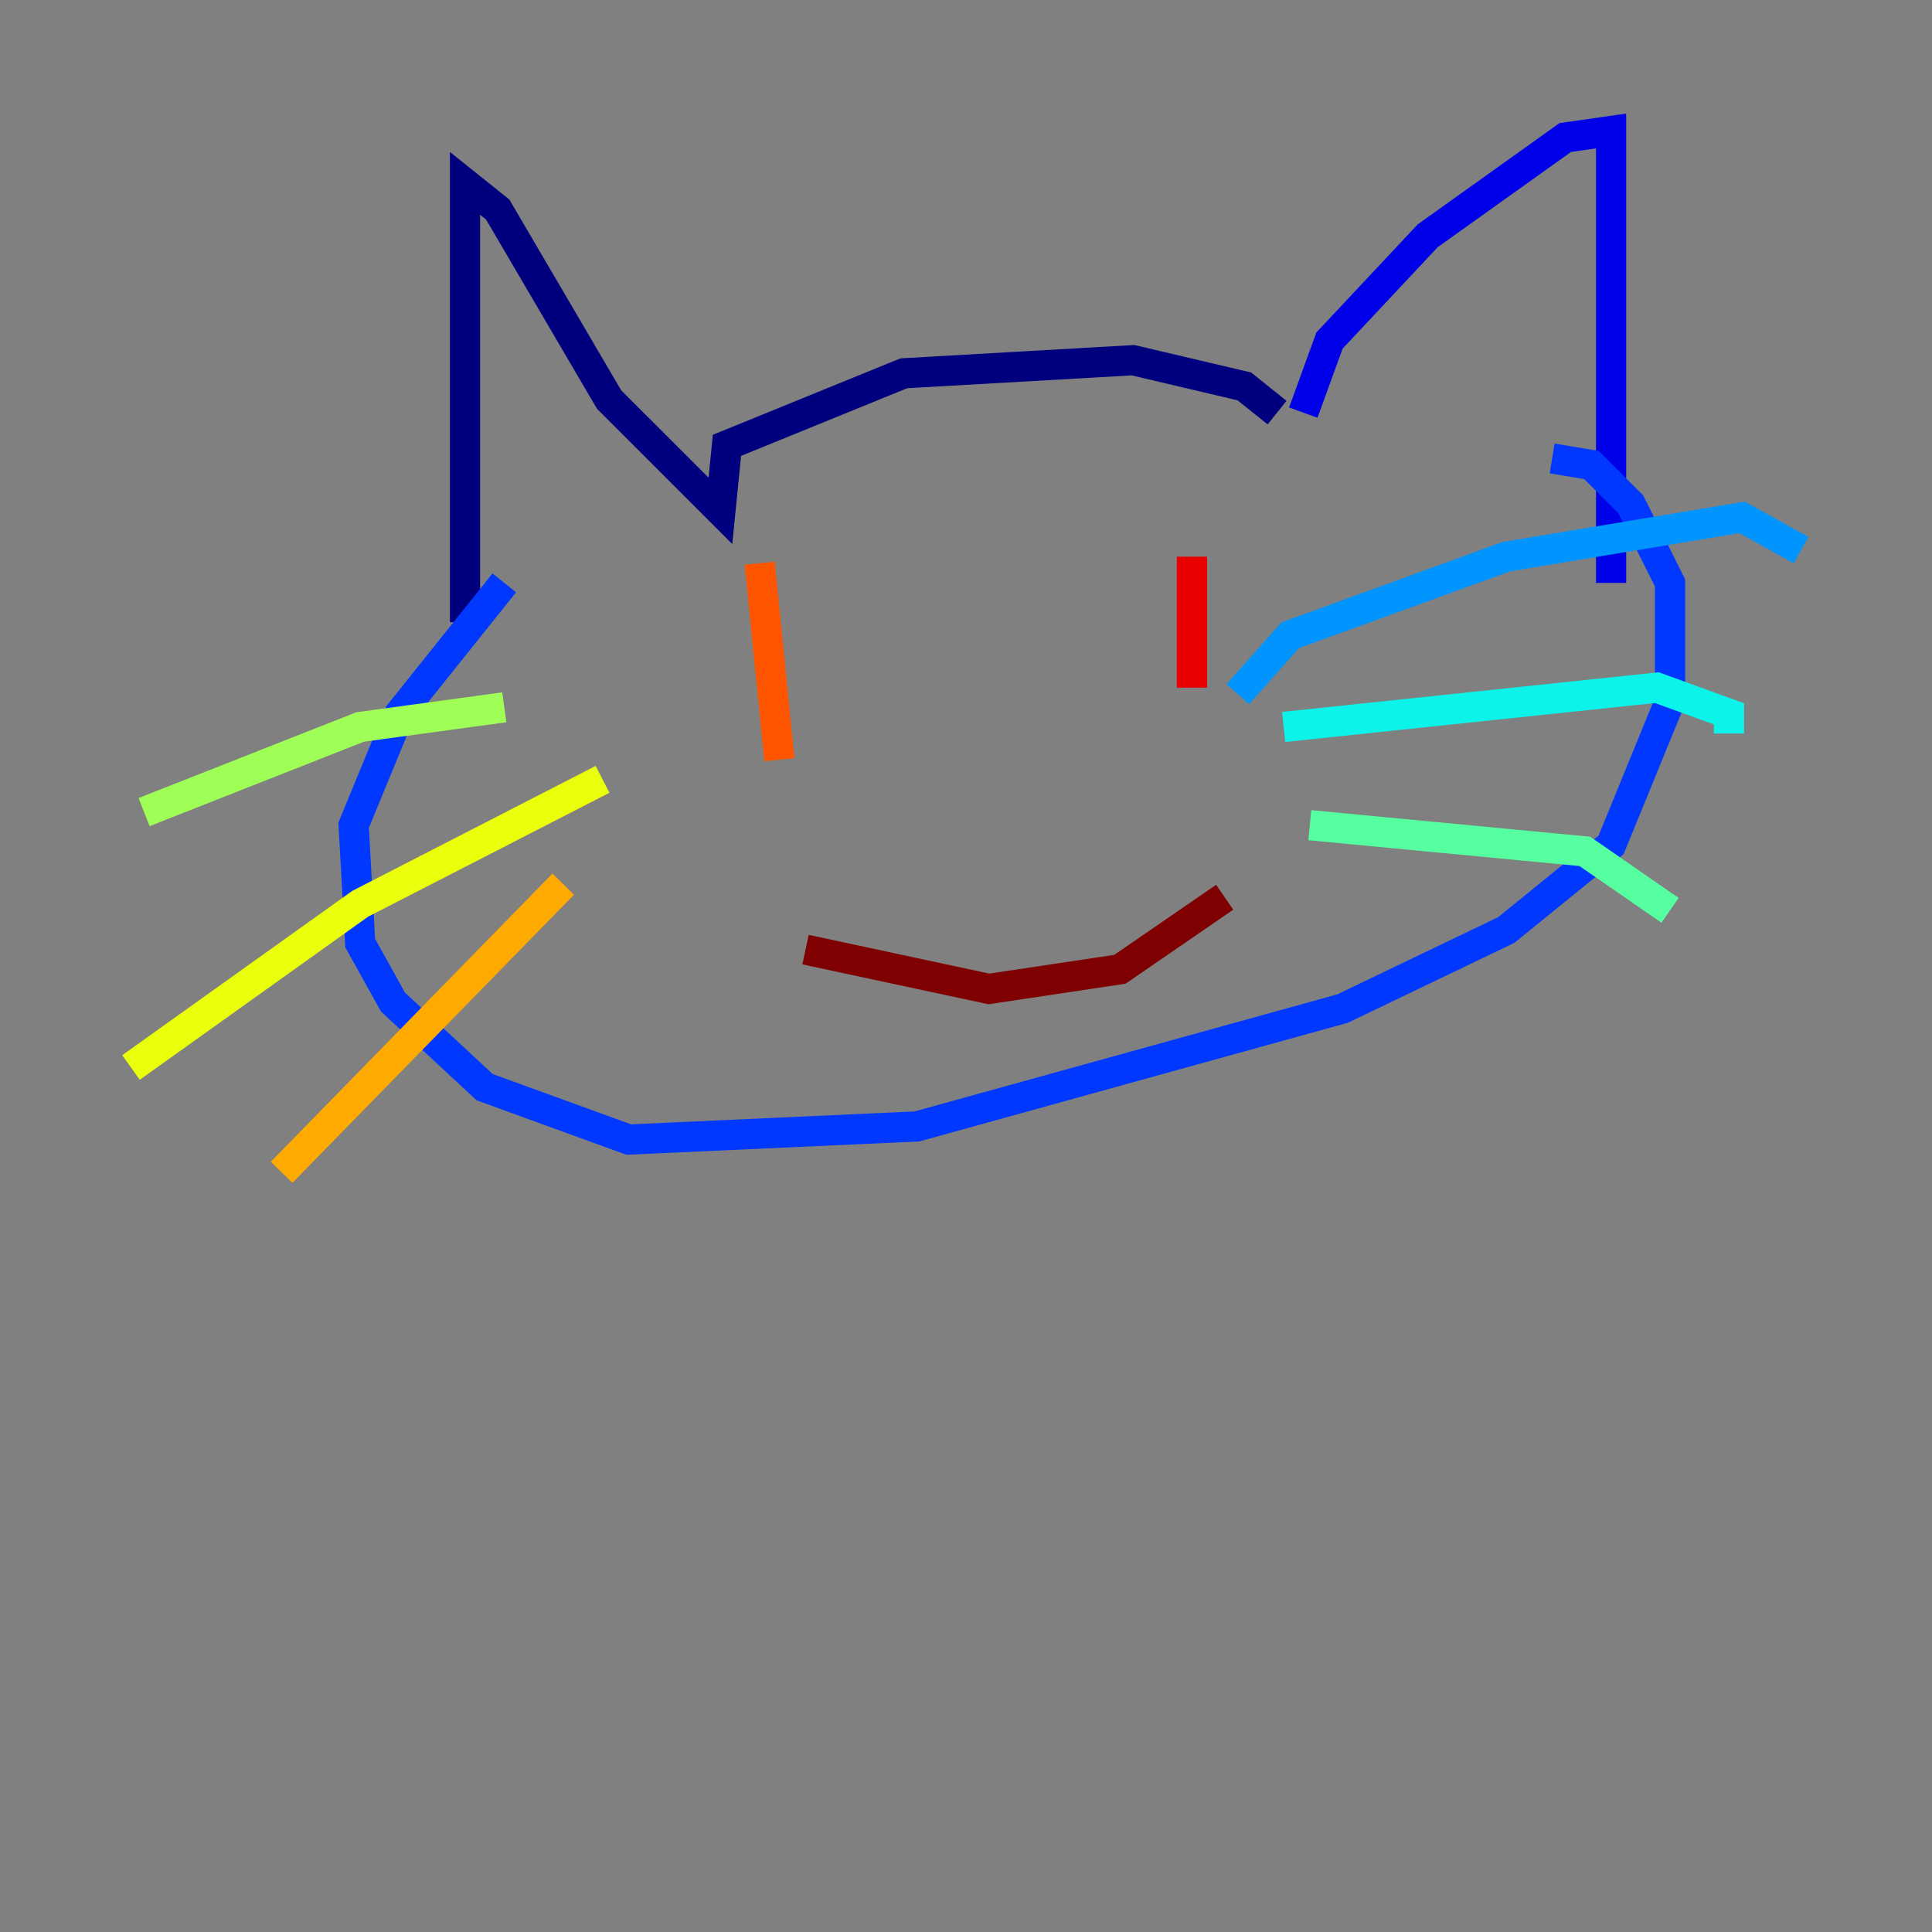 <?xml version="1.0" encoding="utf-8" ?>
<svg baseProfile="tiny" height="128" version="1.2" viewBox="0,0,128,128" width="128" xmlns="http://www.w3.org/2000/svg" xmlns:ev="http://www.w3.org/2001/xml-events" xmlns:xlink="http://www.w3.org/1999/xlink"><rect x="0" y="0" width="128" height="128" fill="#808080" stroke="none"/><defs /><polyline fill="none" points="30.807,41.22 30.807,12.149 32.976,13.885 40.352,26.468 47.729,33.844 48.163,29.505 59.878,24.732 75.064,23.864 82.441,25.6 84.61,27.336" stroke="#00007f" stroke-width="2" /><polyline fill="none" points="86.346,27.336 88.081,22.563 94.59,15.62 103.702,9.112 106.739,8.678 106.739,38.617" stroke="#0000e8" stroke-width="2" /><polyline fill="none" points="33.41,38.617 26.468,47.295 23.43,54.671 23.864,62.481 26.034,66.386 32.108,72.027 41.654,75.498 60.746,74.63 88.949,66.82 99.797,61.614 106.739,55.973 110.644,46.427 110.644,38.617 108.041,33.41 105.437,30.807 102.834,30.373" stroke="#0038ff" stroke-width="2" /><polyline fill="none" points="82.007,45.993 85.478,42.088 99.797,36.881 115.417,34.278 119.322,36.447" stroke="#0094ff" stroke-width="2" /><polyline fill="none" points="85.044,48.163 109.776,45.559 114.549,47.295 114.549,48.597" stroke="#0cf4ea" stroke-width="2" /><polyline fill="none" points="86.78,54.671 105.003,56.407 110.644,60.312" stroke="#56ffa0" stroke-width="2" /><polyline fill="none" points="33.41,46.861 23.864,48.163 9.546,53.803" stroke="#a0ff56" stroke-width="2" /><polyline fill="none" points="39.919,51.634 23.864,59.878 8.678,70.725" stroke="#eaff0c" stroke-width="2" /><polyline fill="none" points="37.315,58.576 18.658,77.668" stroke="#ffaa00" stroke-width="2" /><polyline fill="none" points="50.332,37.315 51.634,50.332" stroke="#ff5500" stroke-width="2" /><polyline fill="none" points="78.969,36.881 78.969,45.559" stroke="#e80000" stroke-width="2" /><polyline fill="none" points="53.37,62.915 65.519,65.519 74.197,64.217 81.139,59.444" stroke="#7f0000" stroke-width="2" /></svg>